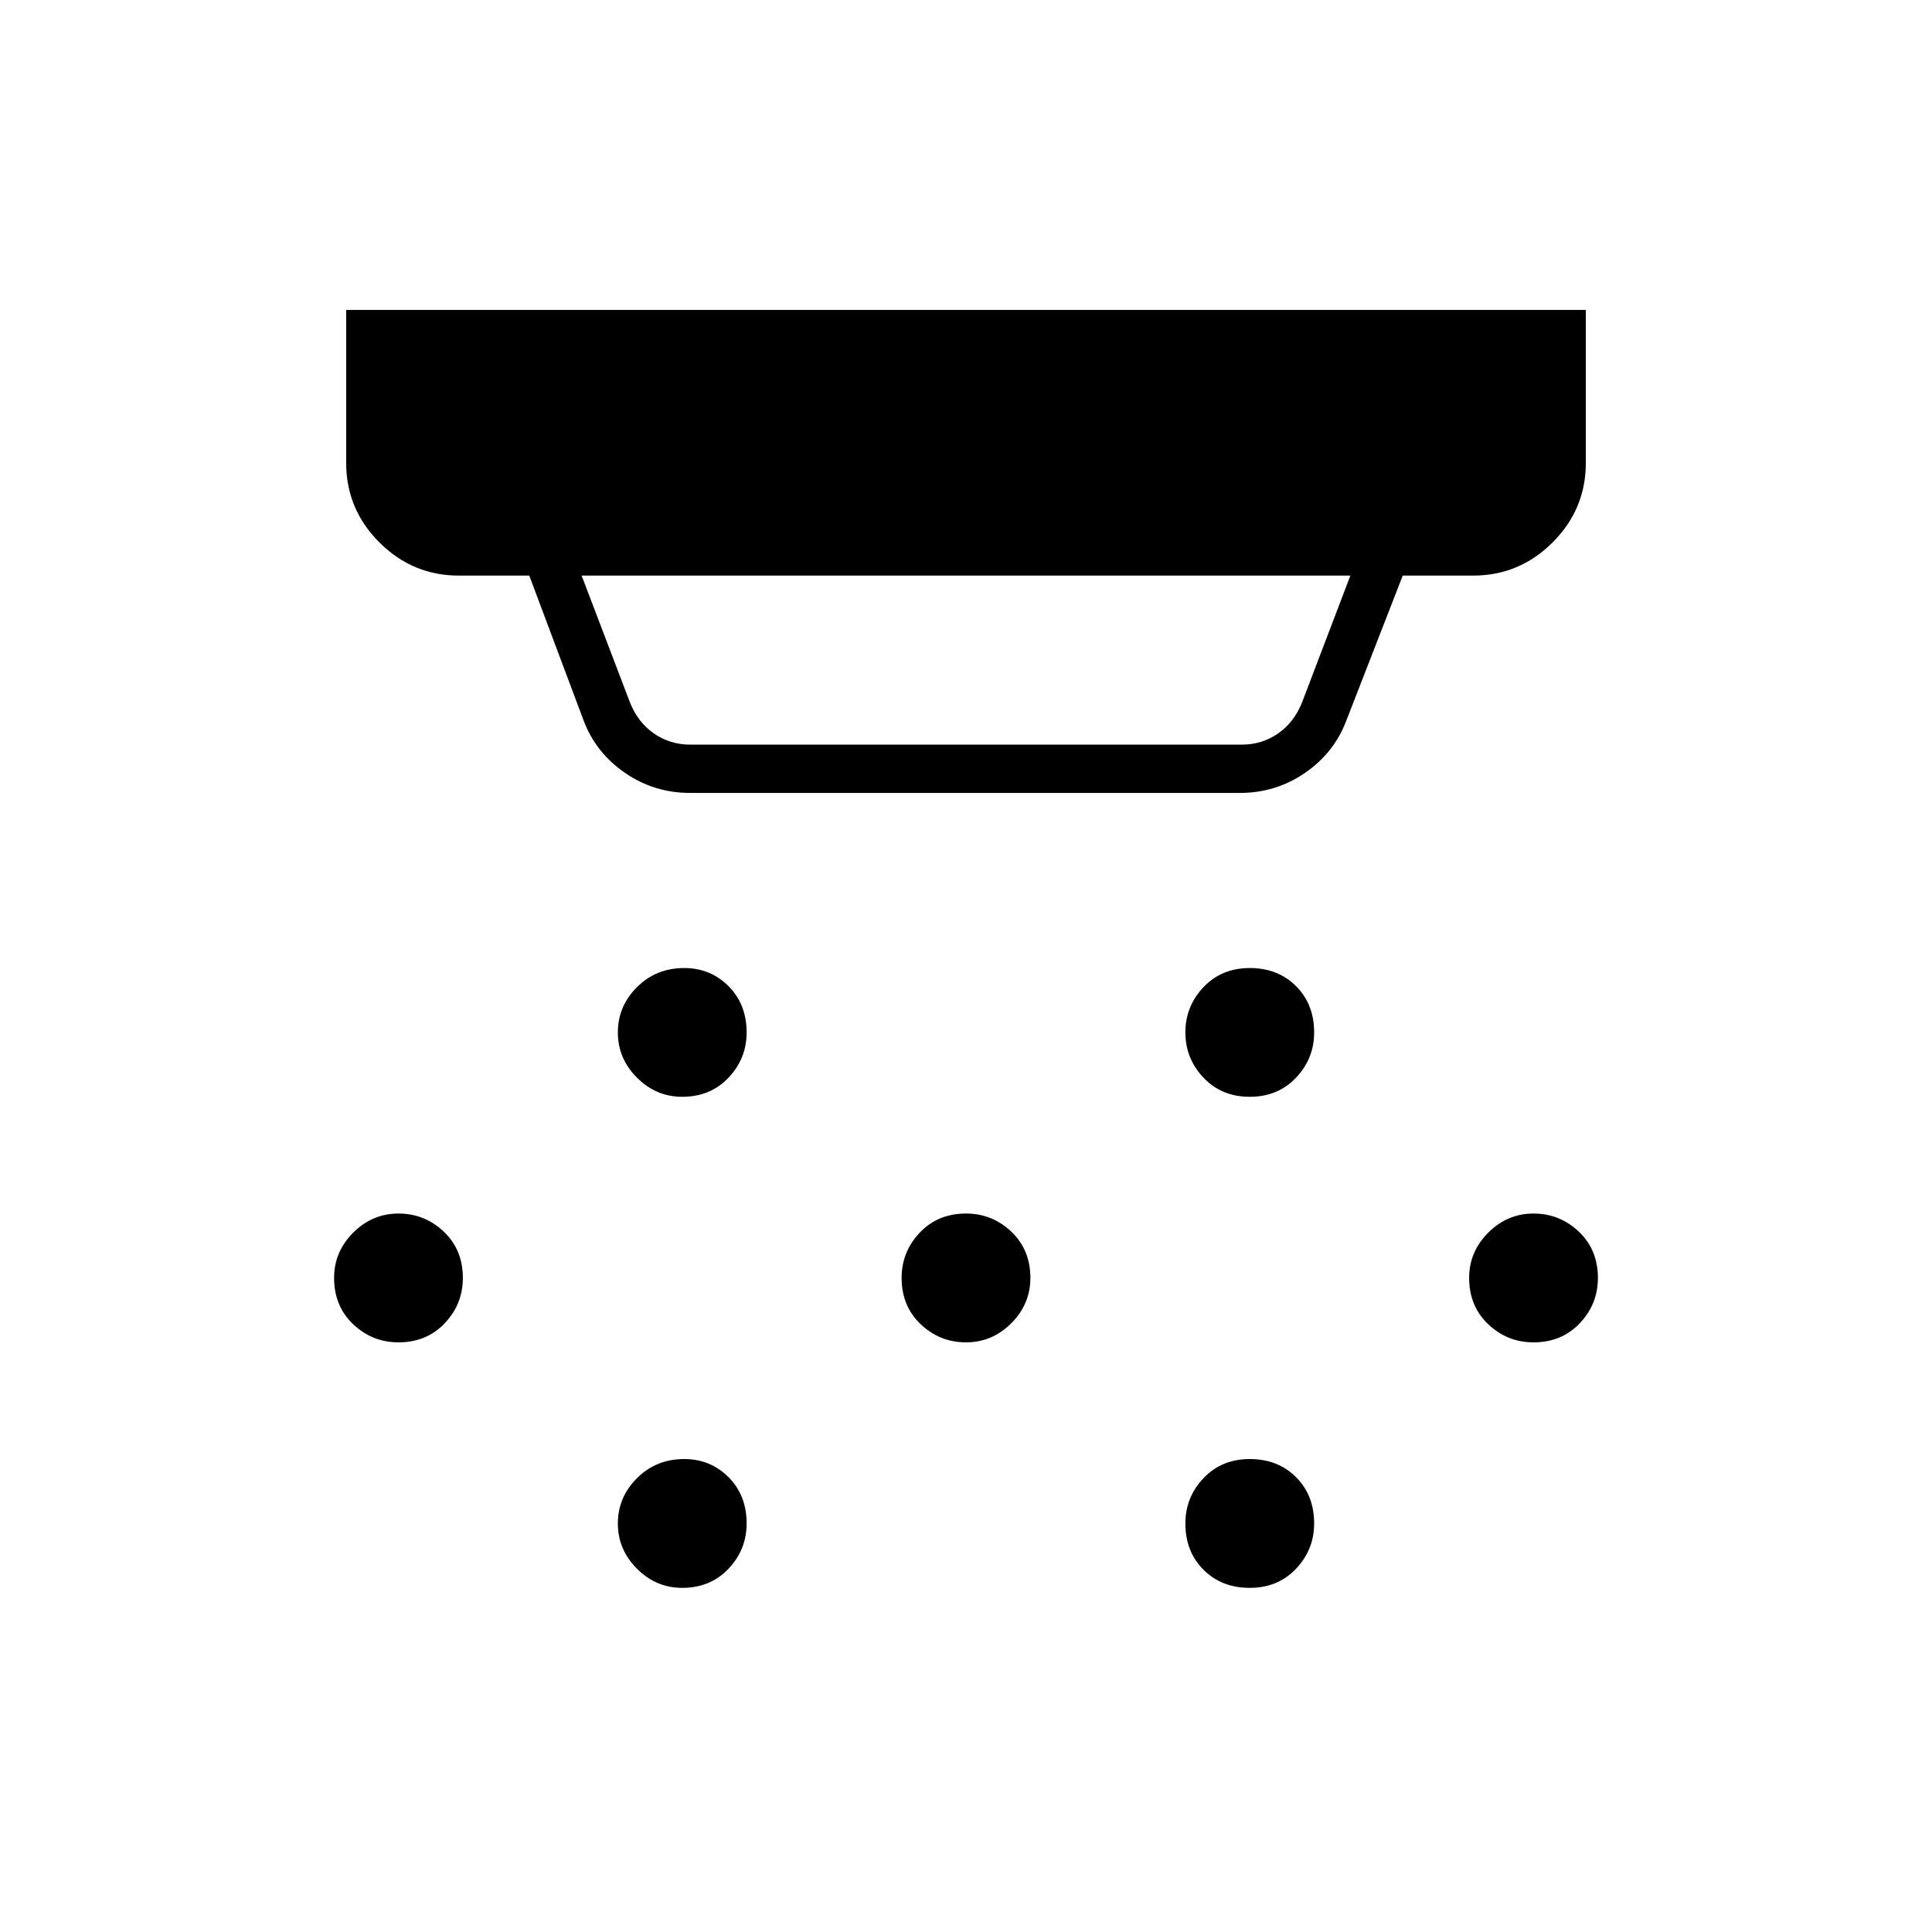 <svg xmlns="http://www.w3.org/2000/svg" height="40" width="40"><path d="M14.125 22.708q-.542 0-.937-.396-.396-.395-.396-.937t.396-.937q.395-.396.979-.396.541 0 .916.375t.375.958q0 .542-.375.937-.375.396-.958.396ZM20 27.792q-.542 0-.938-.375-.395-.375-.395-.959 0-.541.375-.937t.958-.396q.542 0 .938.375.395.375.395.958 0 .542-.395.938-.396.396-.938.396Zm-5.875 5.083q-.542 0-.937-.396-.396-.396-.396-.937 0-.542.396-.938.395-.396.979-.396.541 0 .916.375t.375.959q0 .541-.375.937t-.958.396Zm11.75-10.167q-.583 0-.958-.396-.375-.395-.375-.937t.375-.937q.375-.396.958-.396t.958.375q.375.375.375.958 0 .542-.375.937-.375.396-.958.396Zm0 10.167q-.583 0-.958-.375t-.375-.958q0-.542.375-.938.375-.396.958-.396t.958.375q.375.375.375.959 0 .541-.375.937t-.958.396Zm5.875-5.083q-.542 0-.938-.375-.395-.375-.395-.959 0-.541.395-.937.396-.396.938-.396.542 0 .938.375.395.375.395.958 0 .542-.375.938-.375.396-.958.396Zm-23.5 0q-.542 0-.938-.375-.395-.375-.395-.959 0-.541.395-.937.396-.396.938-.396.542 0 .938.375.395.375.395.958 0 .542-.375.938-.375.396-.958.396Zm6.042-12.375h11.416q.417 0 .75-.229.334-.23.5-.646l1-2.625H12.042l1 2.625q.166.416.5.646.333.229.75.229Zm0 1q-.75 0-1.354-.417-.605-.417-.855-1.083l-1.125-3H9.5q-.958 0-1.646-.688-.687-.687-.687-1.646V6.417h25.666v3.166q0 .959-.687 1.646-.688.688-1.646.688h-1.458l-1.167 3q-.25.666-.854 1.083-.604.417-1.354.417Z"/></svg>
